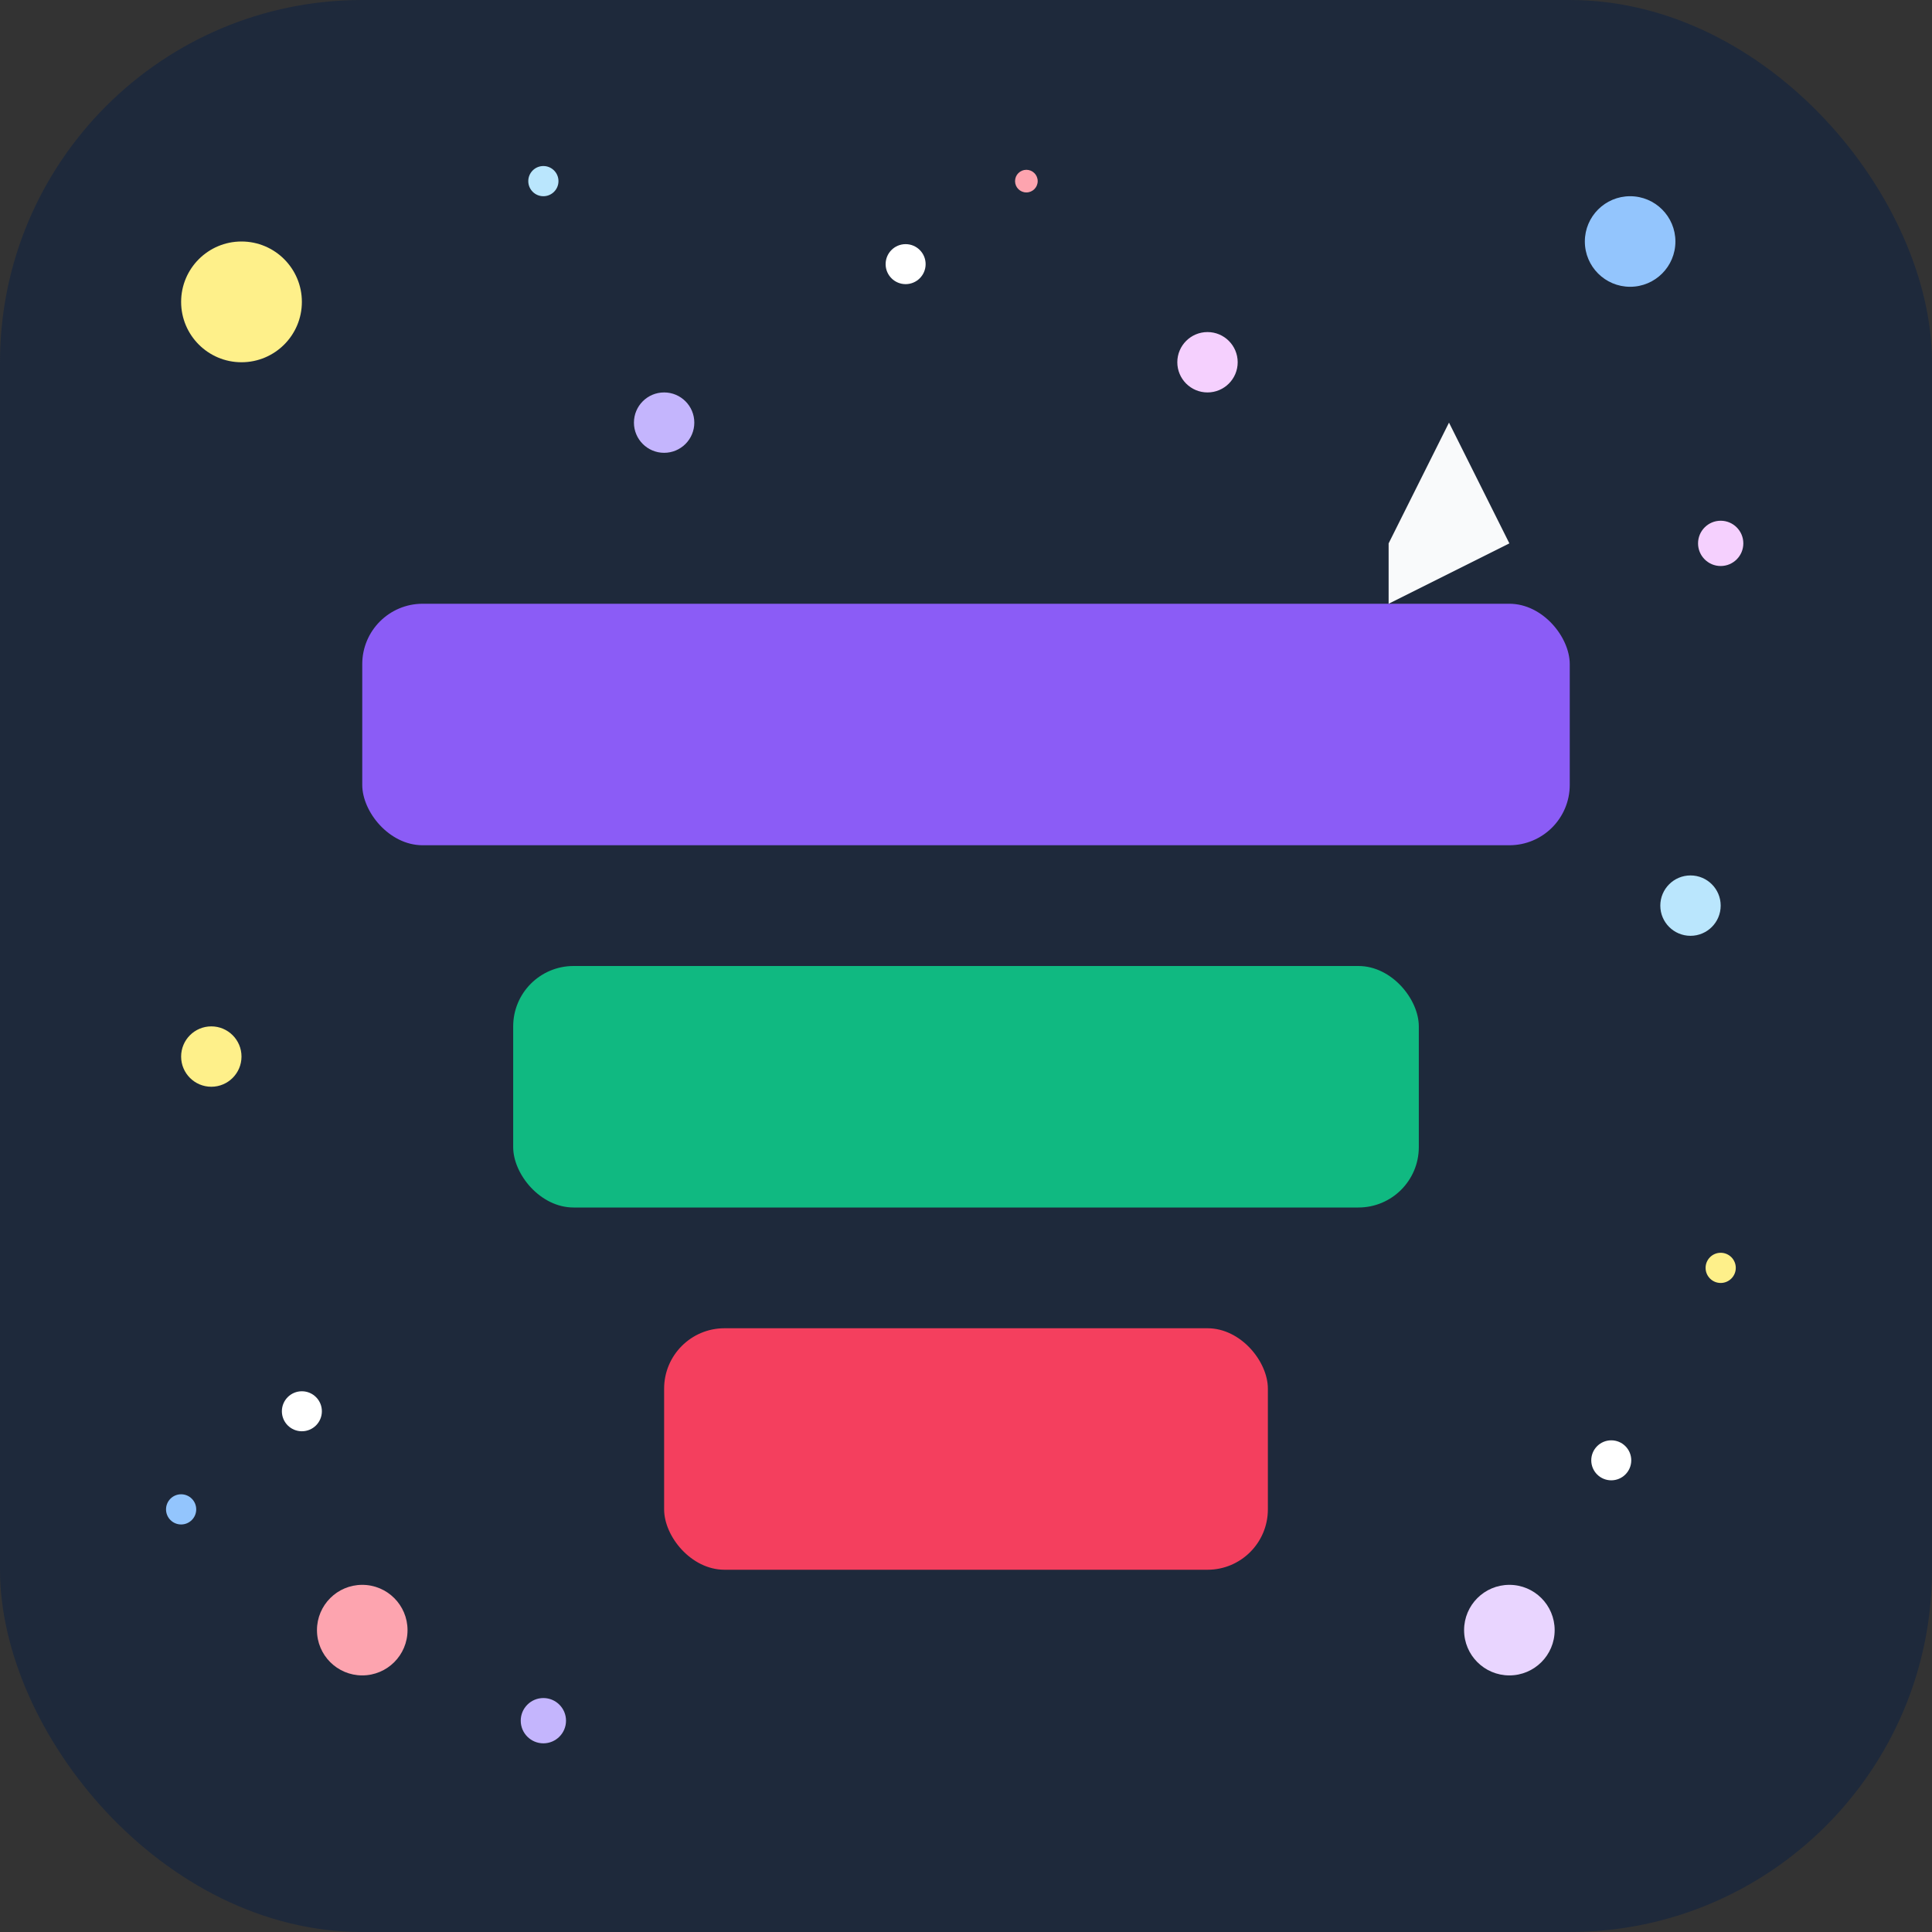 <svg xmlns="http://www.w3.org/2000/svg" viewBox="0 0 512 512">
  <rect x="0" y="0" width="512" height="512" fill="#333333" stroke="none"/>
  <!-- Background -->
  <rect width="512" height="512" rx="96" fill="#1e293b" />
  
  <!-- Network blocks - representing subnets -->
  <rect x="96" y="160" width="320" height="64" rx="16" fill="#8b5cf6" />
  <rect x="136" y="256" width="240" height="64" rx="16" fill="#10b981" />
  <rect x="176" y="352" width="160" height="64" rx="16" fill="#f43f5e" />
  
  <!-- Stars -->
  <circle cx="64" cy="80" r="16" fill="#fef08a" />
  <circle cx="432" cy="64" r="12" fill="#93c5fd" />
  <circle cx="320" cy="96" r="8" fill="#f5d0fe" />
  <circle cx="176" cy="112" r="8" fill="#c4b5fd" />
  <circle cx="400" cy="432" r="12" fill="#e9d5ff" />
  <circle cx="56" cy="280" r="8" fill="#fef08a" />
  <circle cx="448" cy="240" r="8" fill="#bae6fd" />
  <circle cx="96" cy="432" r="12" fill="#fda4af" />
  
  <!-- Sparkle effects -->
  <path d="M368 144l16 -32l16 32l-32 16z" fill="#f9fafb" />
  <circle cx="80" cy="374" r="5.3" fill="#ffffff" />
  <circle cx="427" cy="387" r="5.3" fill="#ffffff" />
  <circle cx="240" cy="70" r="5.3" fill="#ffffff" />
  
  <!-- Additional stars for larger icon -->
  <circle cx="144" cy="48" r="4" fill="#bae6fd" />
  <circle cx="456" cy="144" r="6" fill="#f5d0fe" />
  <circle cx="456" cy="336" r="4" fill="#fef08a" />
  <circle cx="144" cy="456" r="6" fill="#c4b5fd" />
  <circle cx="48" cy="400" r="4" fill="#93c5fd" />
  <circle cx="272" cy="48" r="3" fill="#fda4af" />
</svg>